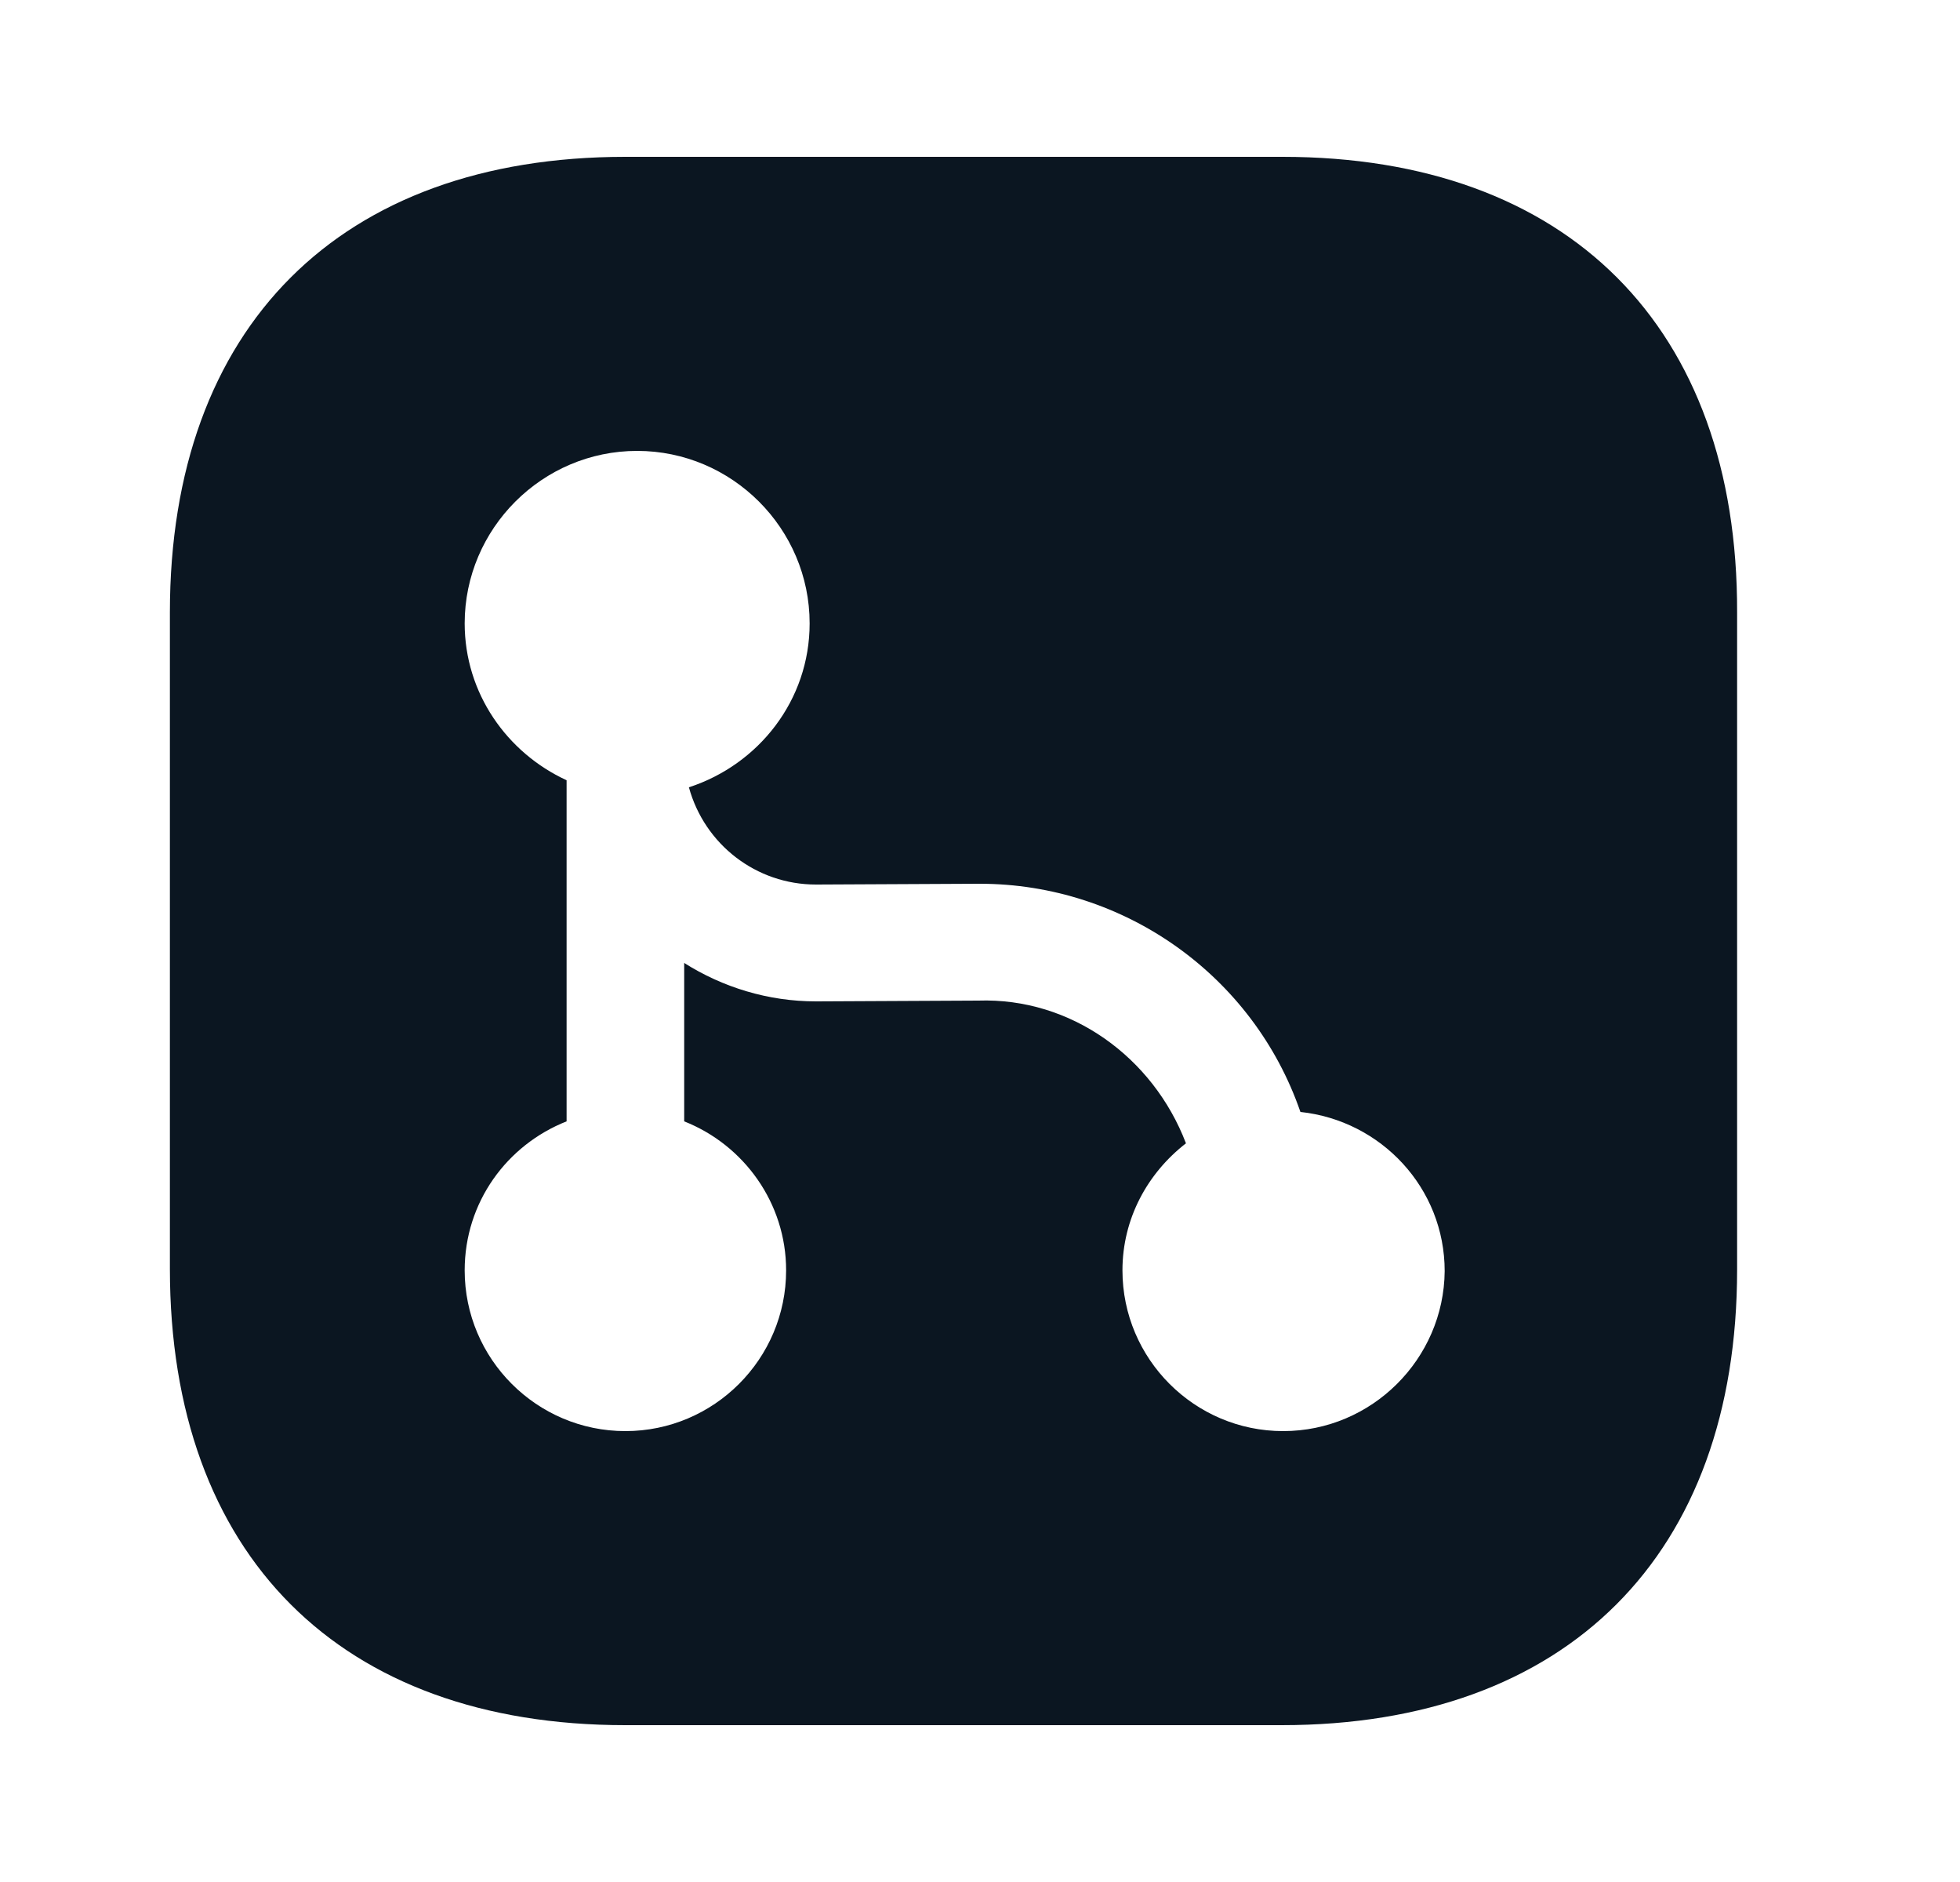 <svg width="25" height="24" viewBox="0 0 25 24" fill="none" xmlns="http://www.w3.org/2000/svg">
<path d="M16.357 2H7.977C4.337 2 2.167 4.17 2.167 7.81V16.18C2.167 19.83 4.337 22 7.977 22H16.347C19.987 22 22.157 19.83 22.157 16.19V7.81C22.167 4.17 19.997 2 16.357 2ZM16.367 18.25C15.237 18.25 14.317 17.33 14.317 16.2C14.317 15.54 14.637 14.96 15.127 14.58C14.707 13.48 13.657 12.72 12.477 12.76L10.417 12.77H10.407C9.797 12.77 9.217 12.59 8.727 12.28V14.3C9.487 14.6 10.027 15.34 10.027 16.2C10.027 17.33 9.107 18.25 7.977 18.25C6.847 18.25 5.927 17.33 5.927 16.2C5.927 15.33 6.467 14.6 7.227 14.3V9.95C6.467 9.6 5.927 8.84 5.927 7.95C5.927 6.74 6.917 5.75 8.127 5.75C9.337 5.75 10.327 6.74 10.327 7.95C10.327 8.93 9.677 9.75 8.787 10.04C8.987 10.77 9.647 11.28 10.407 11.28C10.407 11.28 10.407 11.28 10.417 11.28L12.477 11.27C12.487 11.27 12.487 11.27 12.497 11.27C14.337 11.27 15.987 12.44 16.587 14.18C17.617 14.29 18.427 15.15 18.427 16.21C18.417 17.33 17.497 18.25 16.367 18.25Z" fill="#0B1621"/>
</svg>

